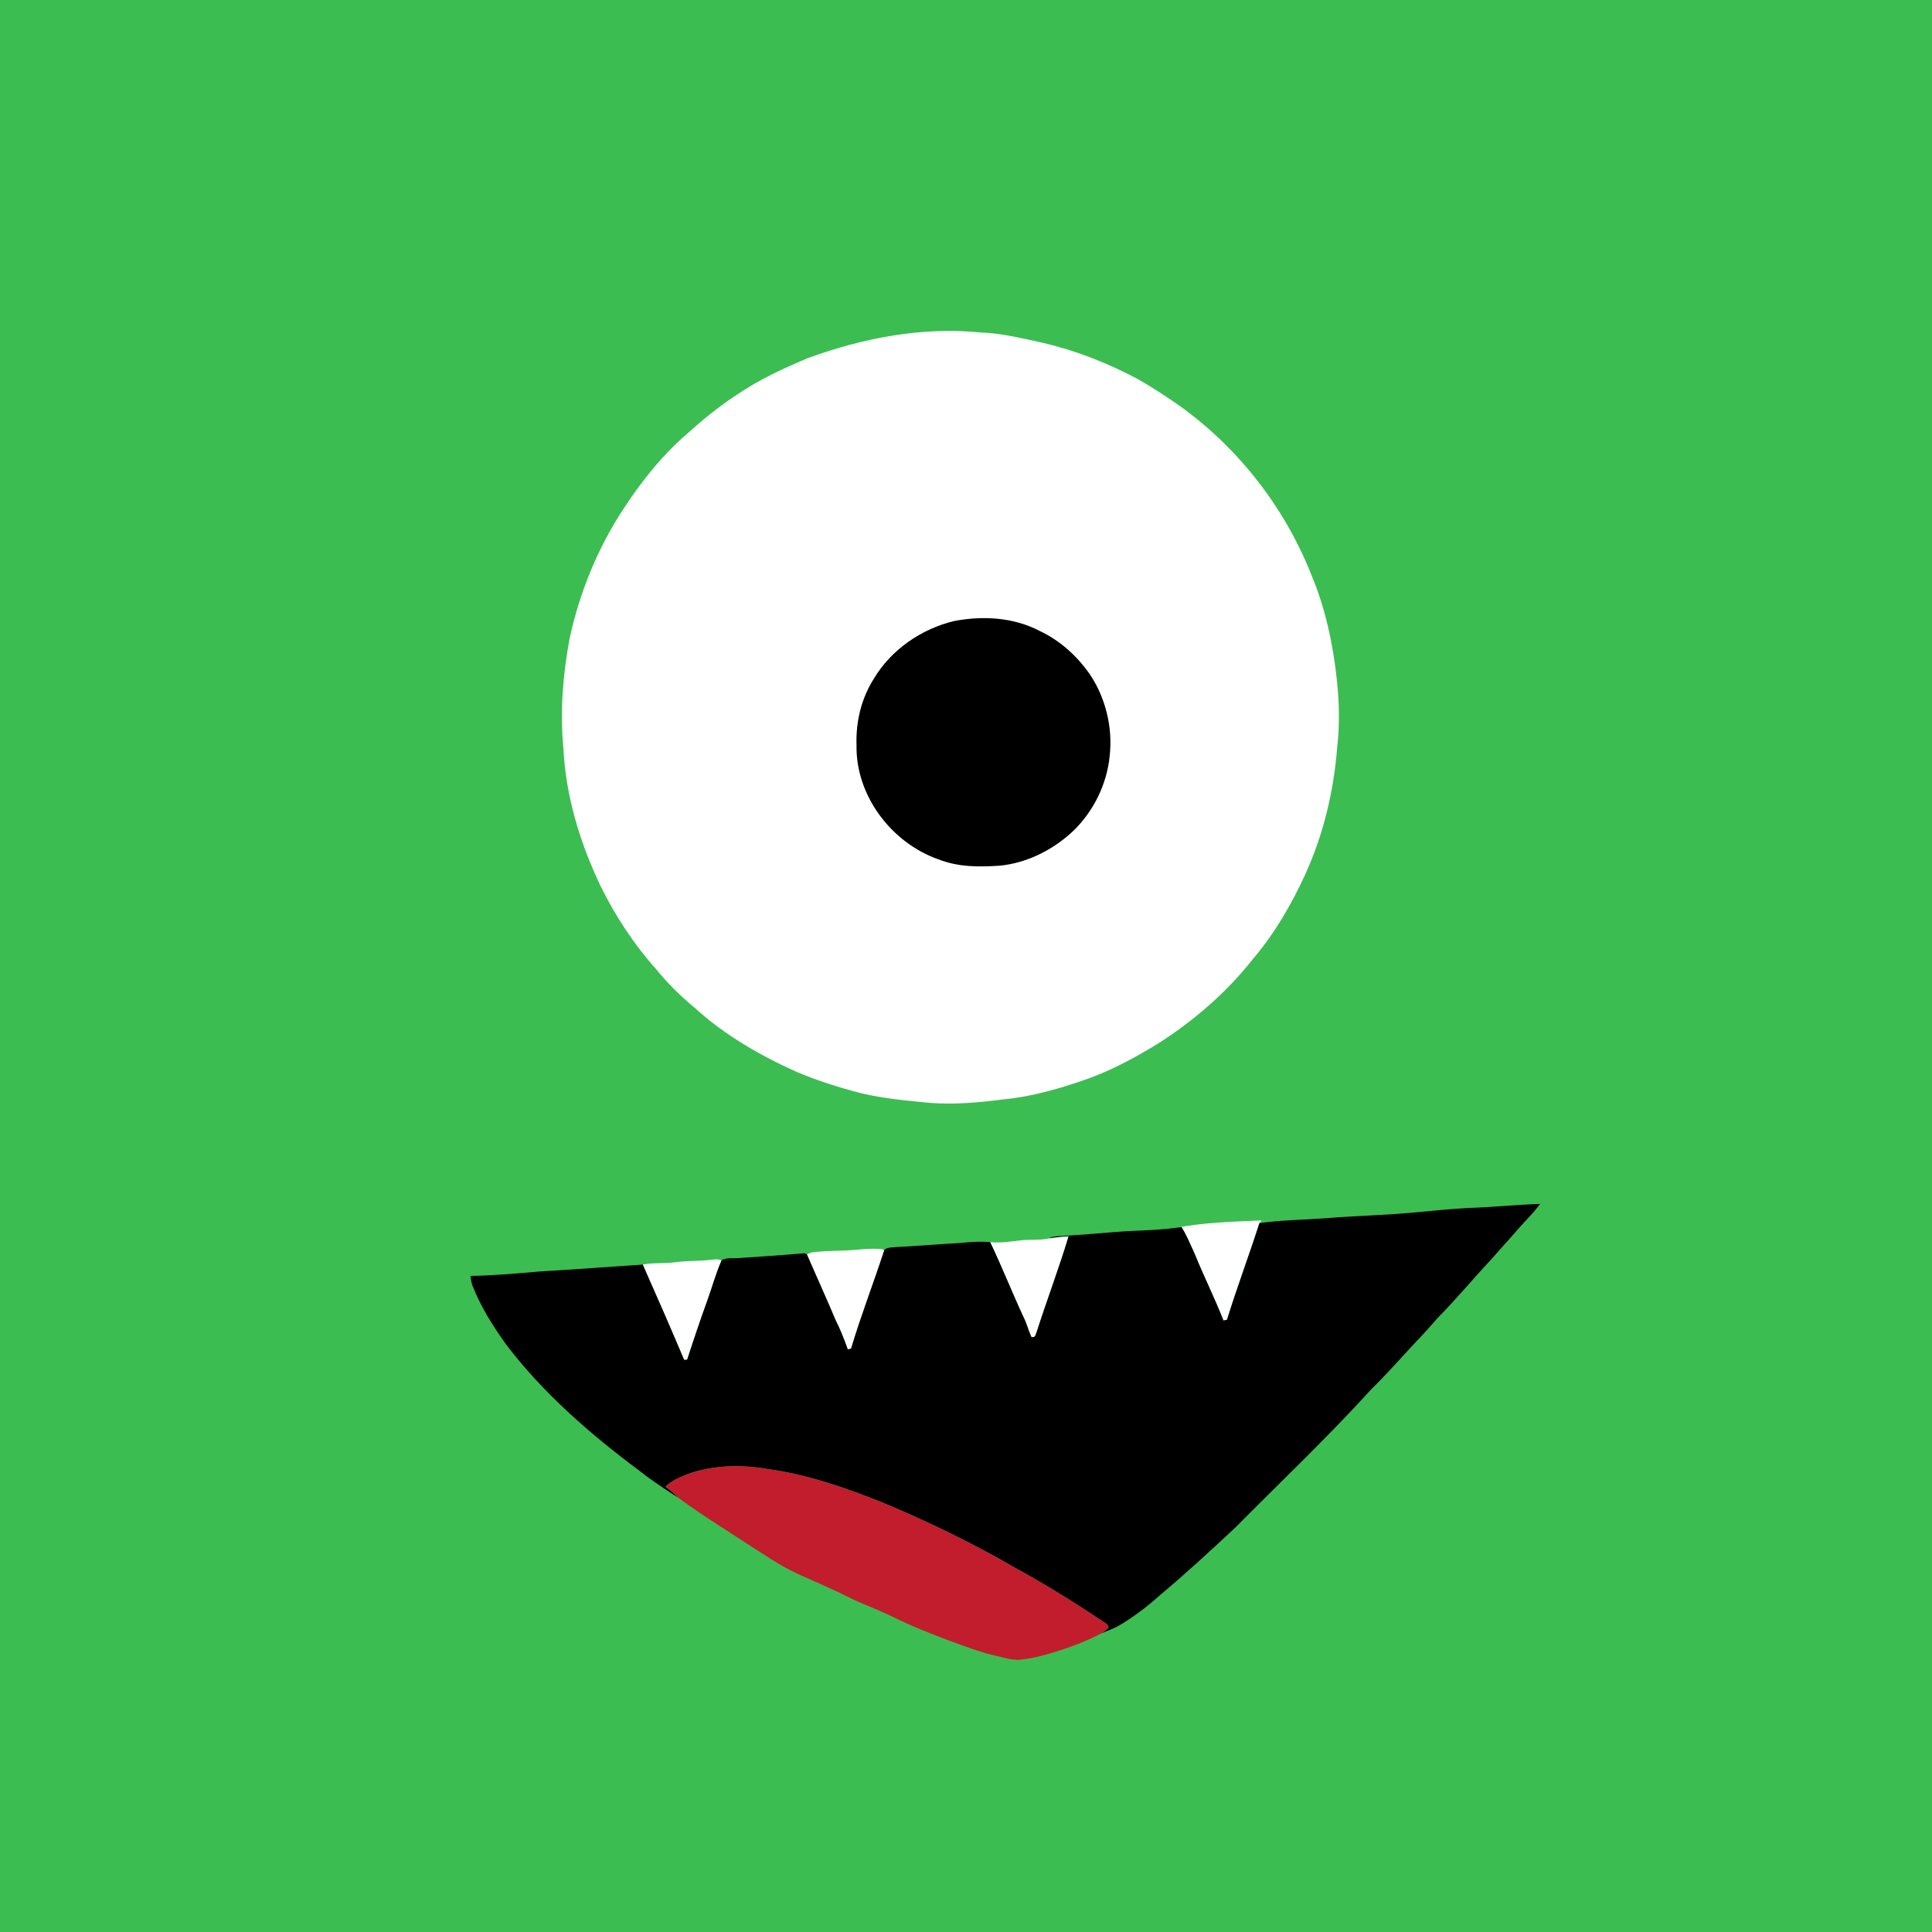 <?xml version="1.0" encoding="UTF-8" standalone="no"?>
<!DOCTYPE svg PUBLIC "-//W3C//DTD SVG 1.1//EN" "http://www.w3.org/Graphics/SVG/1.1/DTD/svg11.dtd">
<svg xmlns="http://www.w3.org/2000/svg" version="1.1" viewBox="0 0 920 920" width="920.0pt" height="920.0pt">
<path d="M 0.00 0.00 L 920.00 0.00 L 920.00 920.00 L 0.00 920.00 L 0.00 0.00 Z" fill="#3cbd51" />
<path d="M 466.99 158.31 C 476.87 158.64 486.87 161.13 496.51 163.23 C 512.18 166.88 527.34 172.83 541.54 180.36 C 547.61 183.81 553.49 187.61 559.26 191.53 C 588.42 211.67 611.33 240.64 624.39 273.57 C 631.12 289.54 634.81 306.81 636.62 323.99 C 637.77 334.64 637.99 345.34 636.74 355.99 C 635.11 376.88 630.20 397.40 621.49 416.49 C 614.96 430.74 606.85 444.67 596.66 456.63 C 584.12 472.54 568.78 485.84 551.75 496.74 C 540.17 503.90 527.82 510.50 514.87 514.79 C 502.45 519.01 490.09 522.41 476.98 523.61 C 465.58 525.06 454.48 526.04 442.97 525.19 C 432.09 524.12 420.65 523.15 410.03 520.57 C 399.65 517.92 389.38 514.64 379.50 510.49 C 362.03 502.66 345.18 492.98 330.96 480.04 C 324.12 474.35 318.08 468.45 312.46 461.54 C 301.81 449.62 293.05 436.24 285.98 421.93 C 276.09 401.10 269.40 379.14 268.26 356.00 C 266.61 338.81 268.07 321.14 271.21 304.19 C 275.99 282.11 284.59 260.92 297.06 242.06 C 305.61 228.97 315.73 216.32 327.66 206.16 C 334.96 199.53 342.70 193.32 350.97 187.92 C 361.45 180.74 373.07 175.42 384.78 170.49 C 411.16 160.92 438.87 155.56 466.99 158.31 Z" fill="#ffffff" />
<path d="M 454.49 295.70 C 467.92 293.16 482.48 293.92 494.79 300.31 C 504.60 304.86 512.76 312.21 518.93 321.03 C 526.50 332.26 529.97 346.56 528.41 360.00 C 527.13 373.25 520.87 386.05 511.39 395.38 C 501.90 404.48 489.18 410.98 476.01 412.24 C 465.93 412.89 456.33 412.93 446.79 409.18 C 424.51 401.34 407.47 378.91 407.87 355.00 C 407.48 343.74 410.10 332.69 416.15 323.13 C 424.48 309.25 438.83 299.43 454.49 295.70 Z" fill="#000000" />
<path d="M 733.37 573.27 C 730.18 577.79 726.20 581.42 722.61 585.60 C 718.62 590.27 714.39 594.73 710.40 599.41 C 701.67 608.67 693.56 618.56 684.60 627.60 C 681.29 631.29 678.10 635.08 674.60 638.60 C 667.36 646.36 660.37 654.34 652.78 661.78 C 632.23 684.41 609.85 705.59 588.33 727.33 C 576.60 738.28 564.79 749.20 552.49 759.50 C 546.45 764.94 539.99 769.87 532.99 774.01 C 530.08 775.71 527.03 776.57 523.94 778.03 C 525.36 777.17 526.77 776.26 527.91 775.04 C 527.71 774.10 527.15 773.35 526.23 772.81 C 512.36 763.55 498.25 754.69 483.60 746.70 C 463.34 734.94 442.26 724.72 420.66 715.66 C 402.68 708.48 384.84 702.23 365.57 699.54 C 352.92 697.36 339.53 697.59 327.37 701.98 C 323.55 703.54 319.89 705.01 316.89 707.92 C 319.08 709.59 321.12 711.36 323.10 713.28 C 316.75 709.17 310.48 705.14 304.56 700.41 C 281.32 683.15 258.41 663.23 240.89 640.07 C 234.57 631.22 228.91 622.23 224.92 612.06 C 224.38 610.61 224.26 609.11 224.05 607.57 C 235.05 607.43 246.04 606.40 257.00 605.47 C 273.37 604.51 289.74 603.26 306.13 602.18 C 312.81 617.22 319.42 632.33 325.82 647.50 C 326.27 647.46 326.73 647.42 327.19 647.38 C 330.27 637.86 333.46 628.38 336.87 618.97 C 339.11 612.75 340.86 606.28 343.53 600.24 C 345.82 598.64 349.30 599.35 352.00 599.07 C 362.41 598.32 372.81 597.70 383.20 596.78 C 383.58 596.98 383.95 597.18 384.33 597.39 C 388.88 607.92 393.66 618.34 398.10 628.91 C 400.35 633.34 402.09 637.89 403.76 642.56 C 404.26 642.41 404.75 642.26 405.24 642.11 C 409.95 626.34 415.92 611.03 421.00 595.38 C 422.28 593.77 425.11 594.10 426.98 593.82 C 434.94 593.44 442.88 592.80 450.83 592.28 C 457.89 592.06 464.50 590.81 471.57 591.49 C 477.25 603.34 482.03 615.58 487.59 627.49 C 489.07 630.46 489.81 633.71 491.24 636.69 C 493.22 636.89 492.91 635.67 493.60 634.25 C 498.48 619.03 504.18 604.01 508.81 588.71 C 505.64 588.94 502.49 589.26 499.35 589.75 C 501.47 588.61 503.68 588.70 506.01 588.54 C 514.34 588.05 522.66 587.38 530.97 586.68 C 540.71 585.86 550.60 585.99 560.27 584.63 C 561.07 584.52 561.86 584.41 562.66 584.29 C 565.22 588.26 566.93 592.76 568.94 597.02 C 573.26 607.71 578.44 618.01 582.64 628.74 C 583.17 628.63 583.71 628.52 584.24 628.41 C 588.99 612.98 594.74 597.85 599.64 582.47 C 609.99 580.96 620.57 580.90 631.00 580.13 C 645.00 578.95 659.03 578.73 673.01 577.41 C 681.66 576.60 690.33 575.73 699.00 575.24 C 710.47 574.86 721.91 573.69 733.37 573.27 Z" fill="#000000" />
<path d="M 600.77 581.14 L 599.64 582.47 C 594.74 597.85 588.99 612.98 584.24 628.41 C 583.71 628.52 583.17 628.63 582.64 628.74 C 578.44 618.01 573.26 607.71 568.94 597.02 C 566.93 592.76 565.22 588.26 562.66 584.29 C 561.86 584.41 561.07 584.52 560.27 584.63 C 573.50 582.06 587.32 581.78 600.77 581.14 Z" fill="#ffffff" />
<path d="M 508.81 588.71 C 504.18 604.01 498.48 619.03 493.60 634.25 C 492.91 635.67 493.22 636.89 491.24 636.69 C 489.81 633.71 489.07 630.46 487.59 627.49 C 482.03 615.58 477.25 603.34 471.57 591.49 C 476.46 591.98 481.16 591.21 485.99 590.65 C 490.57 590.12 494.87 590.73 499.35 589.75 C 502.49 589.26 505.64 588.94 508.81 588.71 Z" fill="#ffffff" />
<path d="M 402.00 595.48 C 407.80 595.35 414.39 594.14 420.17 594.87 L 421.00 595.38 C 415.92 611.03 409.95 626.34 405.24 642.11 C 404.75 642.26 404.26 642.41 403.76 642.56 C 402.09 637.89 400.35 633.34 398.10 628.91 C 393.66 618.34 388.88 607.92 384.33 597.39 C 385.58 596.61 386.49 596.27 387.99 596.20 C 392.67 595.74 397.31 595.62 402.00 595.48 Z" fill="#ffffff" />
<path d="M 338.98 599.85 C 340.58 599.70 342.04 599.46 343.53 600.24 C 340.86 606.28 339.11 612.75 336.87 618.97 C 333.46 628.38 330.27 637.86 327.19 647.38 C 326.73 647.42 326.27 647.46 325.82 647.50 C 319.42 632.33 312.81 617.22 306.13 602.18 C 311.09 601.17 316.06 601.80 321.07 601.12 C 327.02 600.27 333.02 600.63 338.98 599.85 Z" fill="#ffffff" />
<path d="M 365.57 699.54 C 384.84 702.23 402.68 708.48 420.66 715.66 C 442.26 724.72 463.34 734.94 483.60 746.70 C 498.25 754.69 512.36 763.55 526.23 772.81 C 527.15 773.35 527.71 774.10 527.91 775.04 C 526.77 776.26 525.36 777.17 523.94 778.03 C 518.09 781.10 511.95 783.51 505.69 785.59 C 498.86 787.80 492.19 789.78 485.00 790.39 C 481.24 790.45 477.38 789.18 473.72 788.36 C 466.18 786.58 459.04 783.78 451.77 781.17 C 442.74 777.72 433.75 774.21 425.07 769.90 C 418.07 766.39 410.64 763.91 403.67 760.36 C 395.99 756.51 388.11 753.18 380.29 749.66 C 371.29 745.56 363.53 740.04 355.24 734.77 C 344.43 727.68 333.52 721.01 323.10 713.28 C 321.12 711.36 319.08 709.59 316.89 707.92 C 319.89 705.01 323.55 703.54 327.37 701.98 C 339.53 697.59 352.92 697.36 365.57 699.54 Z" fill="#c11d2c" />
</svg>